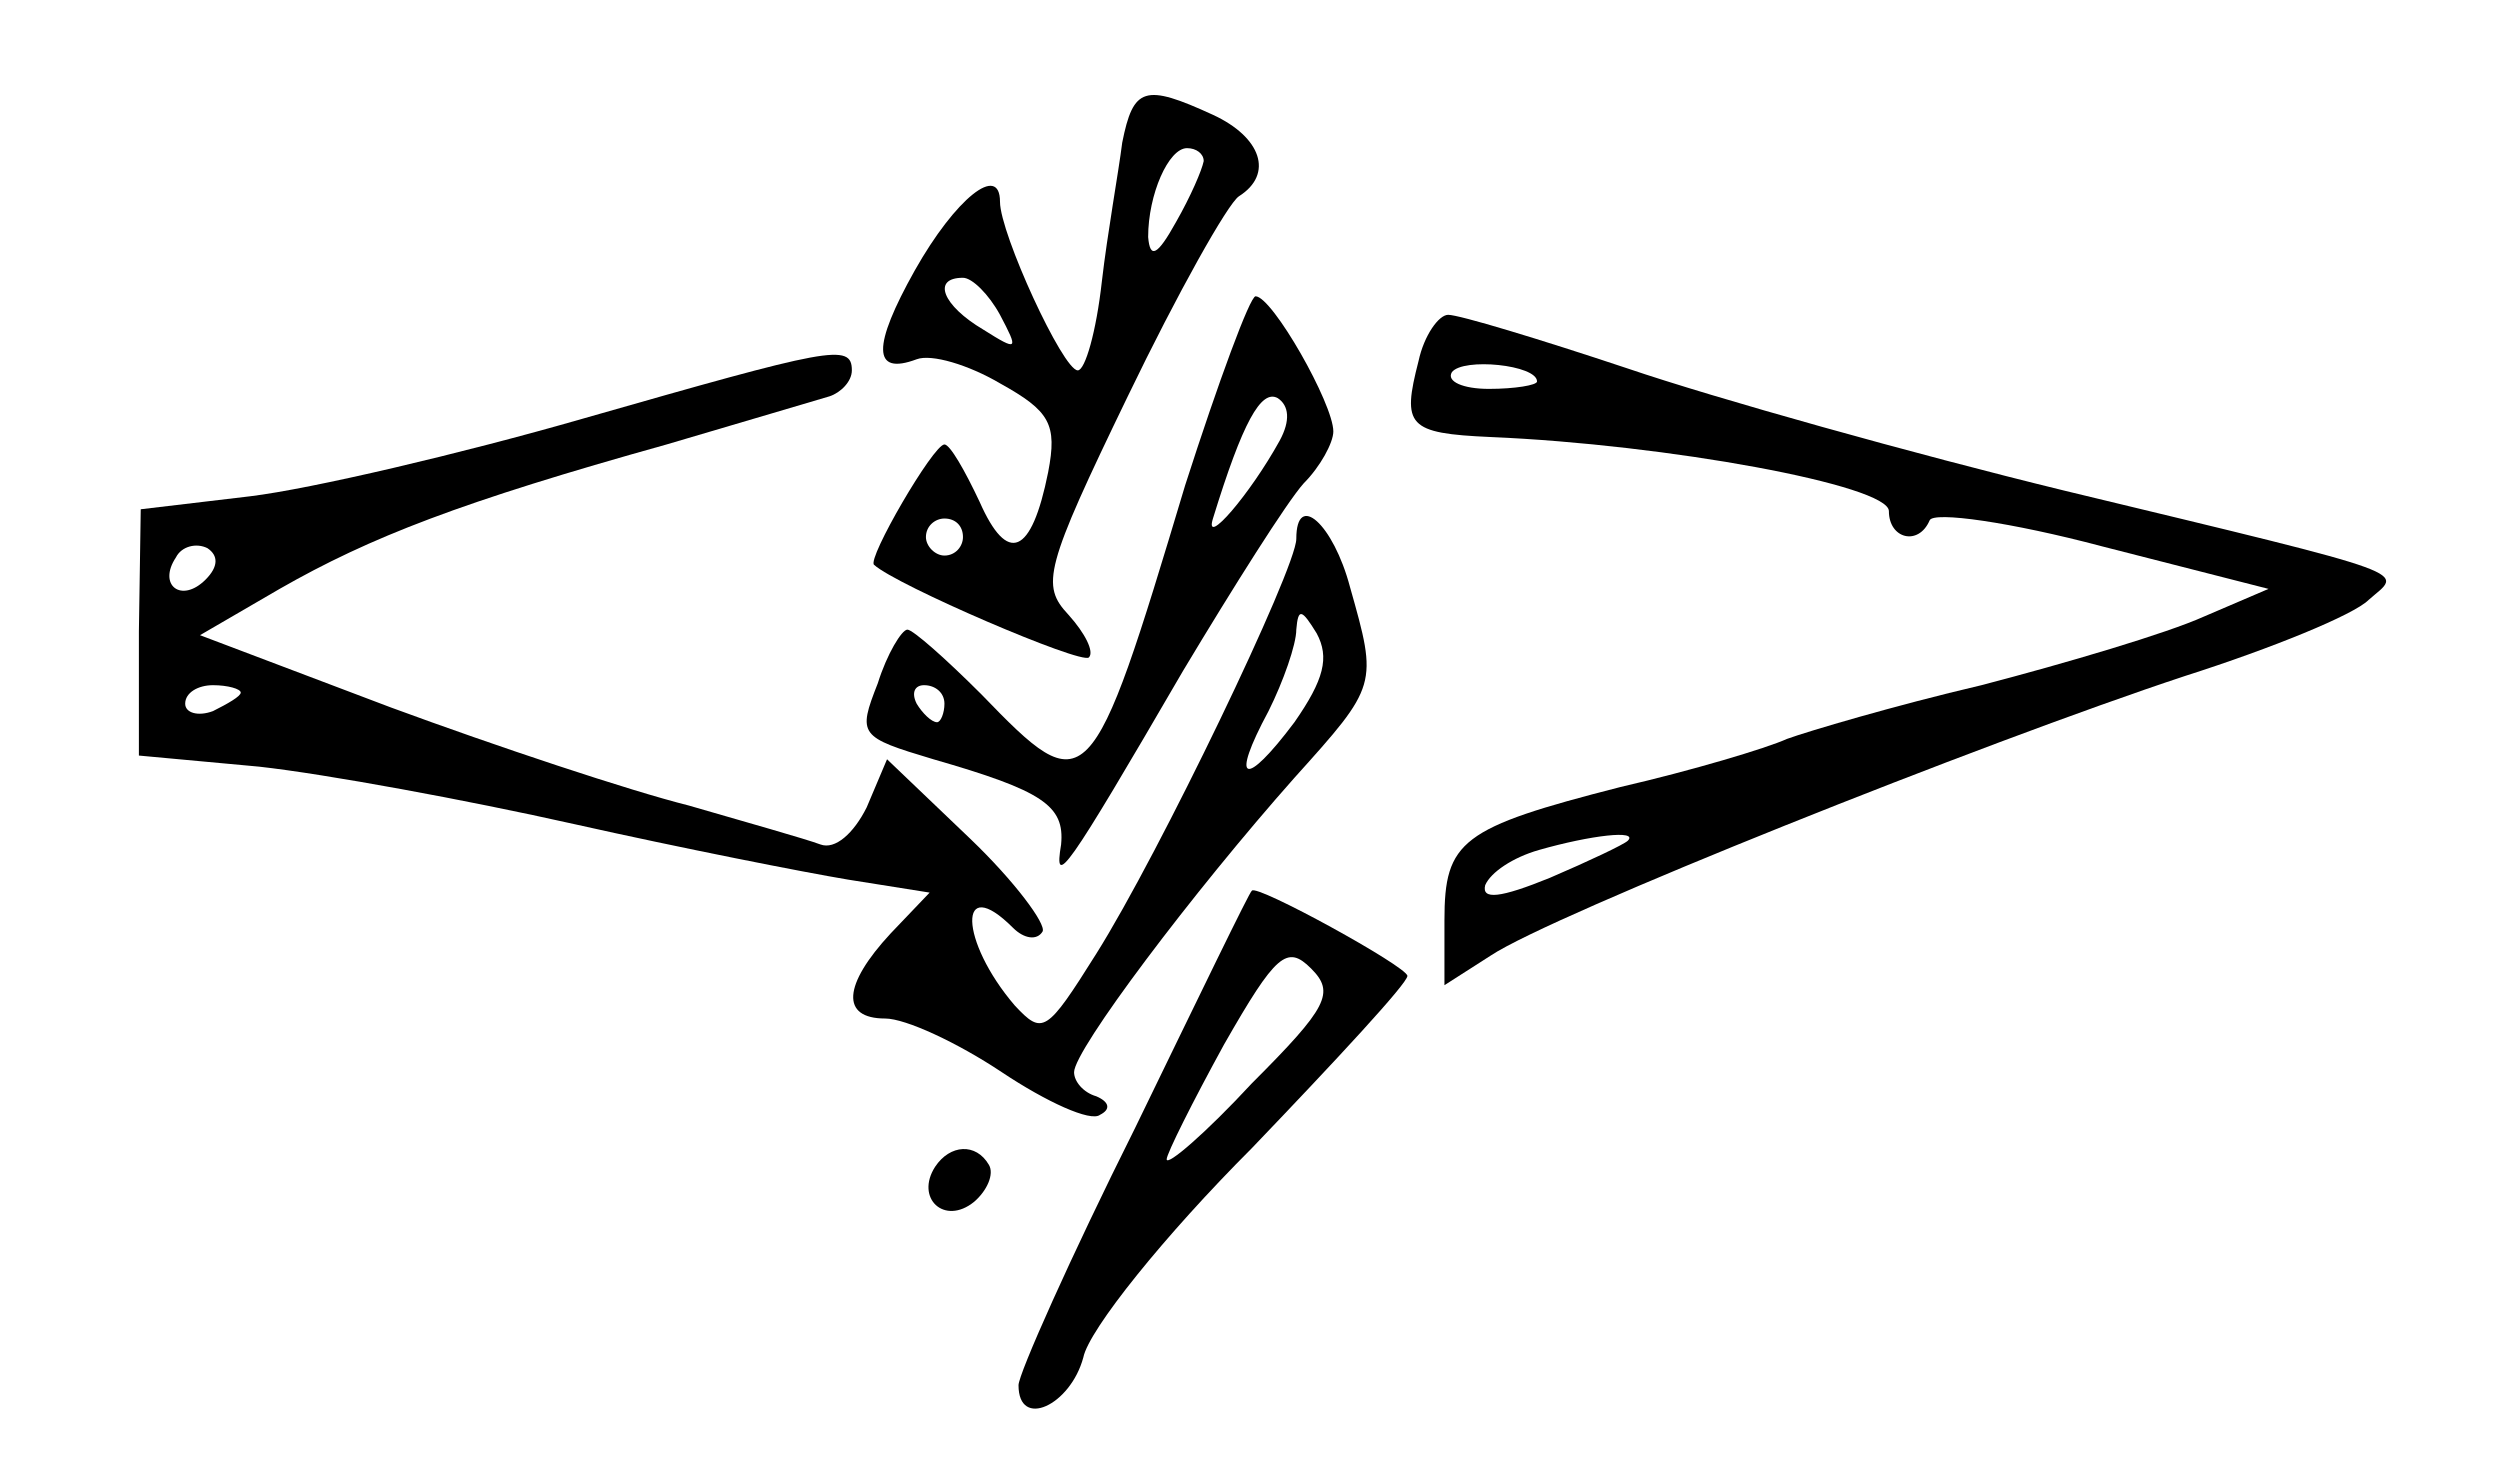 <?xml version="1.0" standalone="no"?>
<!DOCTYPE svg PUBLIC "-//W3C//DTD SVG 20010904//EN"
 "http://www.w3.org/TR/2001/REC-SVG-20010904/DTD/svg10.dtd">
<svg version="1.0" xmlns="http://www.w3.org/2000/svg"
 width="135pt" height="80pt" viewBox="0 0 135 80"
 preserveAspectRatio="xMidYMid meet">
<g transform="translate(0,80) scale(0.1,-0.1)"
fill="#000000" stroke="none">
<path d="M606 723 c-2 -16 -8 -49 -11 -75 -3 -27 -9 -48 -13 -48 -8 0 -42 74
-42 91 0 21 -24 2 -46 -37 -23 -41 -23 -57 1 -48 8 3 28 -3 45 -13 27 -15 31
-22 26 -48 -9 -45 -22 -50 -37 -16 -8 17 -16 31 -19 31 -6 0 -42 -62 -38 -65
12 -11 112 -54 116 -50 3 3 -2 13 -11 23 -15 16 -13 25 32 118 27 56 54 104
60 108 19 12 12 32 -14 44 -37 17 -43 15 -49 -15z m44 -10 c-1 -5 -7 -19 -15
-33 -10 -18 -14 -20 -15 -8 0 23 11 48 21 48 5 0 9 -3 9 -7z m-110 -83 c10
-19 10 -20 -9 -8 -22 13 -28 28 -11 28 5 0 14 -9 20 -20z m-20 -120 c0 -5 -4
-10 -10 -10 -5 0 -10 5 -10 10 0 6 5 10 10 10 6 0 10 -4 10 -10z"/>
<path d="M640 538 c-51 -170 -53 -172 -110 -113 -19 19 -37 35 -40 35 -3 0
-11 -13 -16 -29 -11 -28 -10 -29 30 -41 59 -17 71 -25 69 -46 -4 -24 2 -16 66
94 27 45 56 91 65 101 9 9 16 22 16 28 0 15 -33 73 -42 73 -3 0 -20 -46 -38
-102z m51 24 c-16 -29 -41 -58 -36 -42 16 52 26 70 35 65 6 -4 7 -12 1 -23z
m-181 -142 c0 -5 -2 -10 -4 -10 -3 0 -8 5 -11 10 -3 6 -1 10 4 10 6 0 11 -4
11 -10z"/>
<path d="M766 605 c-9 -35 -6 -39 39 -41 95 -4 215 -26 215 -40 0 -15 16 -19
22 -5 2 5 44 -1 93 -14 l90 -23 -35 -15 c-20 -9 -74 -25 -120 -37 -47 -11 -94
-25 -105 -29 -11 -5 -51 -17 -90 -26 -86 -22 -95 -29 -95 -72 l0 -35 25 16
c33 22 266 115 375 151 47 15 91 33 99 41 18 16 31 12 -164 59 -82 20 -189 50
-236 66 -48 16 -91 29 -97 29 -5 0 -13 -11 -16 -25z m64 -11 c0 -2 -12 -4 -26
-4 -14 0 -23 4 -20 9 6 8 46 4 46 -5z m49 -248 c-2 -2 -21 -11 -42 -20 -27
-11 -37 -12 -35 -4 3 7 15 15 29 19 28 8 54 11 48 5z"/>
<path d="M315 574 c-66 -19 -147 -38 -180 -42 l-59 -7 -1 -66 0 -67 65 -6 c36
-4 112 -18 170 -31 58 -13 124 -26 148 -30 l44 -7 -21 -22 c-26 -28 -27 -46
-3 -46 11 0 39 -13 63 -29 24 -16 48 -27 53 -23 6 3 5 7 -2 10 -7 2 -12 8 -12
13 0 12 64 97 119 159 45 50 45 50 30 103 -9 34 -29 52 -29 26 0 -16 -74 -170
-108 -224 -27 -43 -29 -44 -44 -28 -30 35 -31 72 -1 42 6 -6 13 -7 16 -2 2 4
-15 27 -39 50 l-45 43 -11 -26 c-7 -14 -17 -23 -25 -20 -8 3 -40 12 -71 21
-32 8 -104 32 -161 53 l-103 39 43 25 c49 28 98 47 209 78 41 12 81 24 88 26
6 2 12 8 12 14 0 15 -12 12 -145 -26z m-204 -87 c-13 -13 -26 -3 -16 12 3 6
11 8 17 5 6 -4 6 -10 -1 -17z m588 -77 c-27 -36 -35 -33 -14 6 8 16 15 36 15
44 1 12 3 11 11 -2 7 -13 4 -25 -12 -48z m-569 16 c0 -2 -7 -6 -15 -10 -8 -3
-15 -1 -15 4 0 6 7 10 15 10 8 0 15 -2 15 -4z"/>
<path d="M613 191 c-35 -70 -63 -133 -63 -139 0 -24 28 -11 35 15 3 15 44 66
91 113 46 48 84 89 84 93 0 5 -82 50 -84 46 -1 0 -29 -58 -63 -128z m63 24
c-25 -27 -46 -45 -46 -41 0 3 14 31 31 62 28 49 34 54 47 41 13 -13 9 -21 -32
-62z"/>
<path d="M505 170 c-11 -17 5 -32 21 -19 7 6 11 15 8 20 -7 12 -21 11 -29 -1z"/>
</g>
</svg>
